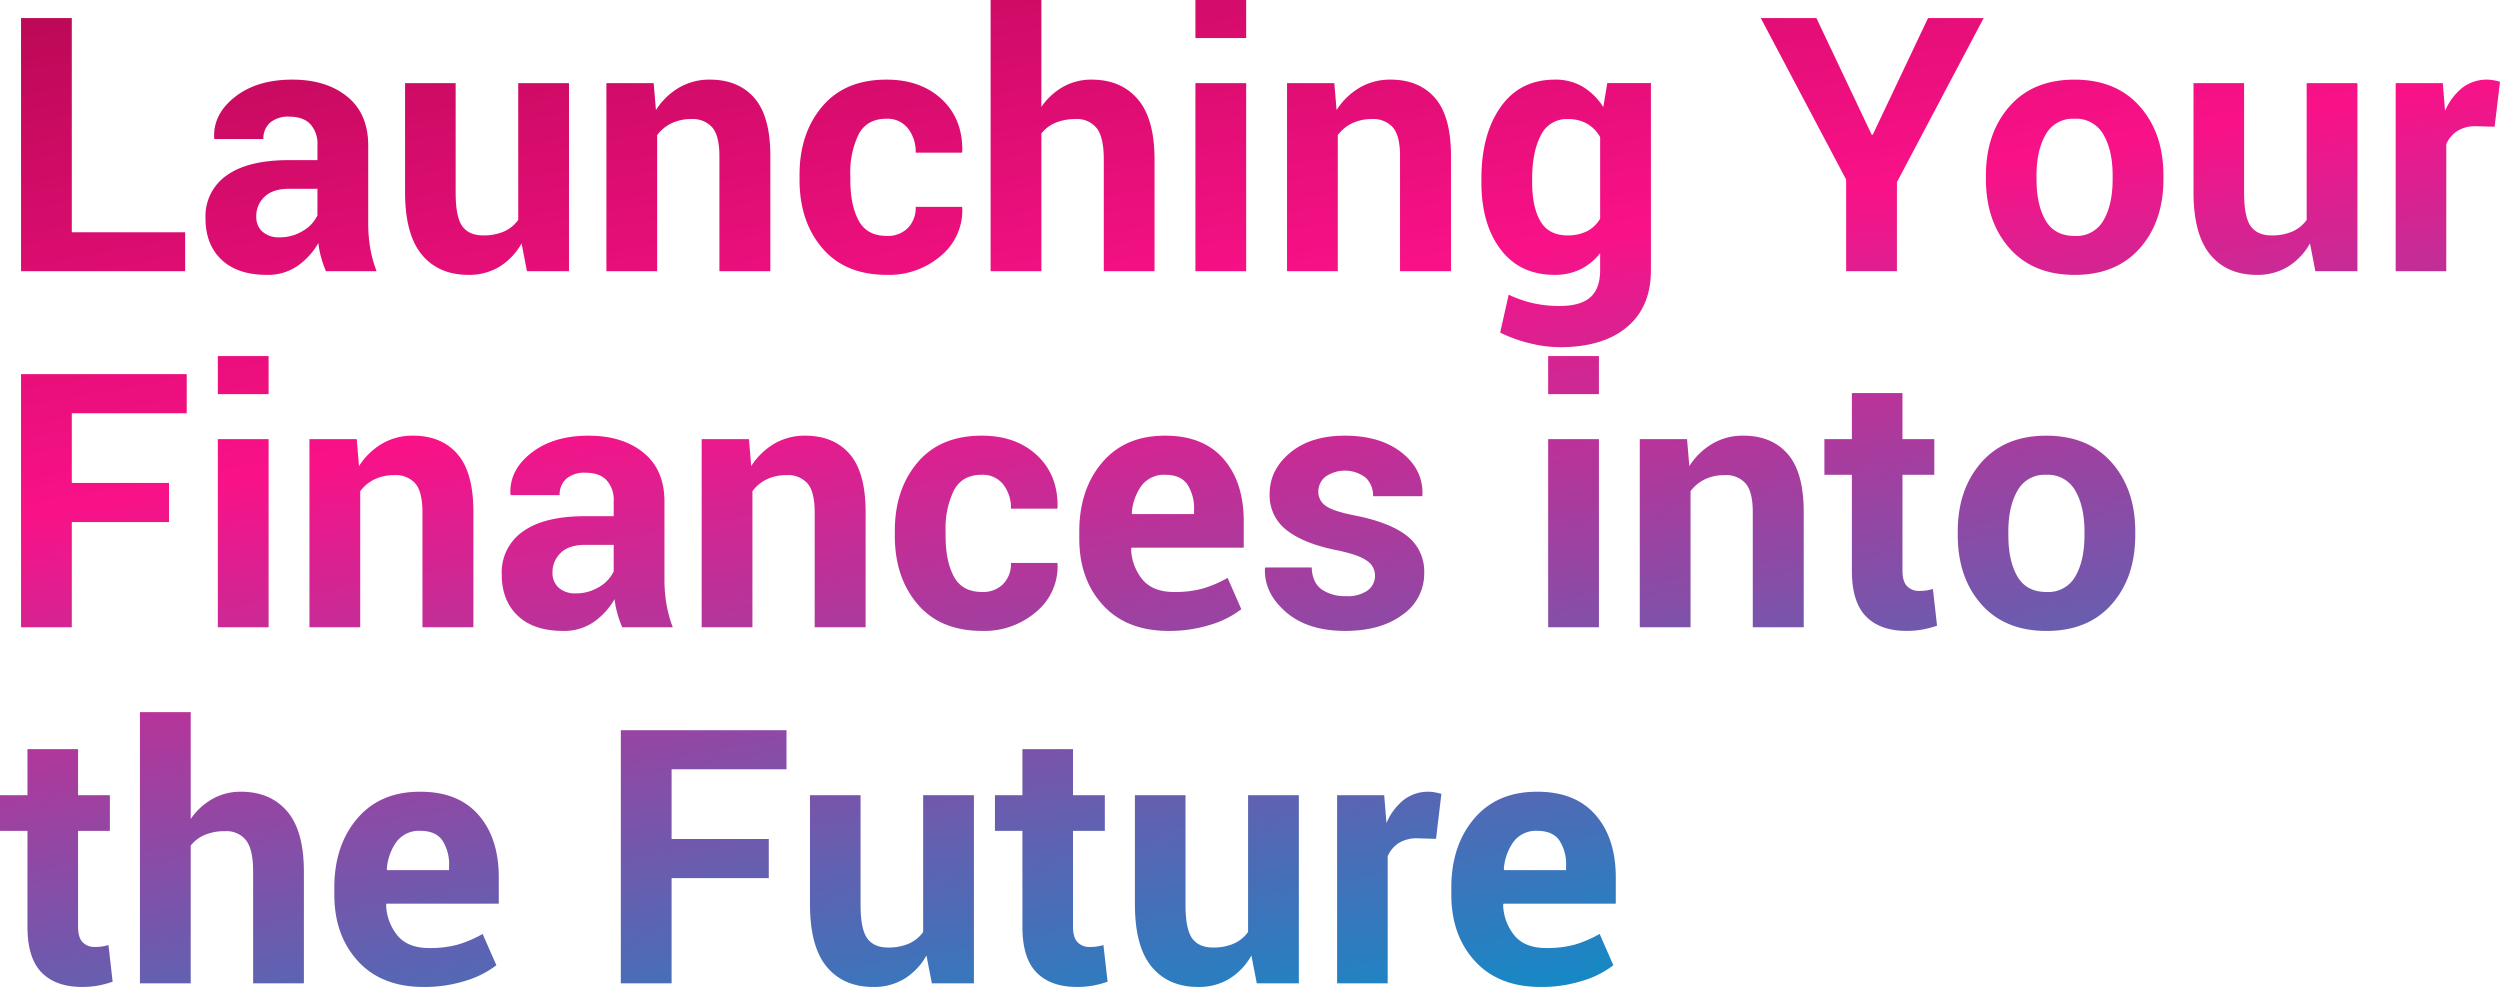 <svg xmlns="http://www.w3.org/2000/svg" xmlns:xlink="http://www.w3.org/1999/xlink" width="702.148" height="277.197" viewBox="0 0 702.148 277.197">
  <defs>
    <linearGradient id="linear-gradient" x1="-0.065" y1="-0.375" x2="0.5" y2="1.047" gradientUnits="objectBoundingBox">
      <stop offset="0" stop-color="#a61c5f"/>
      <stop offset="0.343" stop-color="#be0958"/>
      <stop offset="0.603" stop-color="#f91188"/>
      <stop offset="1" stop-color="#1788c5"/>
    </linearGradient>
  </defs>
  <path id="Path_427" data-name="Path 427" d="M20.8,84.063H52.637V95H6.543V23.906H20.8ZM92.188,95a29.989,29.989,0,0,1-1.343-3.809,26.492,26.492,0,0,1-.806-4.1,19.542,19.542,0,0,1-5.811,6.4,14.563,14.563,0,0,1-8.594,2.539q-8.3,0-12.793-4.272T58.35,80.107a13.931,13.931,0,0,1,5.981-12.036Q70.313,63.8,81.787,63.8h8.008V59.6a8.22,8.22,0,0,0-2-5.908q-2-2.1-5.957-2.1a7.745,7.745,0,0,0-5.347,1.685,5.881,5.881,0,0,0-1.88,4.614H60.889l-.1-.293q-.342-6.689,5.835-11.548t16.138-4.858q9.521,0,15.405,4.785T104.053,59.7V81.523a41.28,41.28,0,0,0,.562,6.982A35.038,35.038,0,0,0,106.4,95ZM79.15,85.479a12.147,12.147,0,0,0,6.641-1.855,9.989,9.989,0,0,0,4-4.3V71.855H81.787q-4.541,0-6.86,2.246a7.381,7.381,0,0,0-2.319,5.518,5.509,5.509,0,0,0,1.733,4.272A6.857,6.857,0,0,0,79.15,85.479Zm67.969,1.709a17.937,17.937,0,0,1-6.2,6.543,16.439,16.439,0,0,1-8.74,2.295q-8.35,0-13.062-5.664T114.4,72.783V42.168h14.209V72.881q0,6.934,1.88,9.5t5.835,2.563a14.207,14.207,0,0,0,5.859-1.1,9.877,9.877,0,0,0,4-3.247V42.168h14.258V95H148.633Zm37.109-45.02.635,7.568a19.324,19.324,0,0,1,6.494-6.3A16.858,16.858,0,0,1,200,41.191q8.008,0,12.5,5.151t4.492,16.284V95H202.686V62.676q0-5.664-1.978-8.032a7.288,7.288,0,0,0-5.933-2.368,12.45,12.45,0,0,0-5.591,1.2,10.914,10.914,0,0,0-3.979,3.3V95H170.947V42.168Zm65.479,42.92a7.935,7.935,0,0,0,5.908-2.222,8.068,8.068,0,0,0,2.2-5.933H270.8l.1.293a16.534,16.534,0,0,1-5.957,13.4,22.277,22.277,0,0,1-15.234,5.4q-11.719,0-18.115-7.5t-6.4-19.165V67.9q0-11.621,6.372-19.165t18.042-7.544q9.668,0,15.576,5.566T270.9,61.406l-.1.293H257.813a10.543,10.543,0,0,0-2.173-6.812,7.3,7.3,0,0,0-6.03-2.71q-5.518,0-7.837,4.419a24.235,24.235,0,0,0-2.319,11.3v1.465q0,7.031,2.319,11.377T249.707,85.088Zm43.408-36.23a18.149,18.149,0,0,1,6.1-5.64,16.089,16.089,0,0,1,8.008-2.026q8.252,0,12.964,5.493T324.9,63.652V95H310.645V63.555q0-6.152-1.978-8.716a7.026,7.026,0,0,0-5.933-2.563,14.194,14.194,0,0,0-5.688,1.05,9.817,9.817,0,0,0-3.931,3V95H278.857V18.828h14.258ZM350.635,95H336.377V42.168h14.258Zm0-65.479H336.377V18.828h14.258Zm24.756,12.646.635,7.568a19.324,19.324,0,0,1,6.494-6.3,16.858,16.858,0,0,1,8.643-2.246q8.008,0,12.5,5.151t4.492,16.284V95H393.848V62.676q0-5.664-1.978-8.032a7.288,7.288,0,0,0-5.933-2.368,12.45,12.45,0,0,0-5.591,1.2,10.914,10.914,0,0,0-3.979,3.3V95H362.109V42.168ZM416.7,69.023q0-12.5,5.42-20.166t15.234-7.666a15,15,0,0,1,7.813,2,17.535,17.535,0,0,1,5.762,5.713l1.123-6.738h12.256V94.756q0,10.3-6.738,15.942t-18.8,5.64a35.814,35.814,0,0,1-8.5-1.1,39.454,39.454,0,0,1-8.3-3l2.393-10.645a32.72,32.72,0,0,0,6.763,2.368,33.512,33.512,0,0,0,7.544.806q5.859,0,8.618-2.441t2.759-7.617V89.922a15.95,15.95,0,0,1-5.518,4.541,16.265,16.265,0,0,1-7.275,1.563q-9.717,0-15.137-7.129T416.7,70.049Zm14.258,1.025q0,6.934,2.319,10.913t7.593,3.979a11.768,11.768,0,0,0,5.542-1.2,9.139,9.139,0,0,0,3.638-3.491v-22.9a9.745,9.745,0,0,0-3.638-3.76,10.663,10.663,0,0,0-5.444-1.318,8,8,0,0,0-7.617,4.639q-2.393,4.639-2.393,12.109ZM526.318,56.67h.293l15.527-32.764h15.625L533.4,70V95H519.141V69.268L495.166,23.906h15.625ZM558.4,68.1q0-11.816,6.592-19.36t18.262-7.544q11.719,0,18.359,7.52T608.252,68.1v1.025q0,11.914-6.616,19.409t-18.286,7.5q-11.719,0-18.335-7.5T558.4,69.121Zm14.209,1.025q0,7.227,2.539,11.6t8.2,4.37a8.679,8.679,0,0,0,8.081-4.395q2.563-4.395,2.563-11.572V68.1q0-7.031-2.588-11.475a8.756,8.756,0,0,0-8.154-4.443,8.648,8.648,0,0,0-8.081,4.468q-2.563,4.468-2.563,11.45Zm76.807,18.066a17.937,17.937,0,0,1-6.2,6.543,16.439,16.439,0,0,1-8.74,2.295q-8.35,0-13.062-5.664T616.7,72.783V42.168h14.209V72.881q0,6.934,1.88,9.5t5.835,2.563a14.207,14.207,0,0,0,5.859-1.1,9.877,9.877,0,0,0,4-3.247V42.168h14.258V95H650.928ZM701.27,54.424l-5.225-.146A9.5,9.5,0,0,0,690.82,55.6a8.355,8.355,0,0,0-3.125,3.711V95H673.486V42.168h13.232l.635,7.813a16.667,16.667,0,0,1,4.81-6.47,11.236,11.236,0,0,1,8.789-2.148q.9.171,1.831.415ZM48.1,165.459H20.8V195H6.543V123.906H53.076v10.986H20.8v19.58H48.1ZM76.074,195H61.816V142.168H76.074Zm0-65.479H61.816V118.828H76.074Zm24.756,12.646.635,7.568a19.324,19.324,0,0,1,6.494-6.3,16.858,16.858,0,0,1,8.643-2.246q8.008,0,12.5,5.151t4.492,16.284V195H119.287V162.676q0-5.664-1.978-8.032a7.288,7.288,0,0,0-5.933-2.368,12.45,12.45,0,0,0-5.591,1.2,10.914,10.914,0,0,0-3.979,3.3V195H87.549V142.168ZM175.391,195a29.988,29.988,0,0,1-1.343-3.809,26.494,26.494,0,0,1-.806-4.1,19.542,19.542,0,0,1-5.811,6.4,14.563,14.563,0,0,1-8.594,2.539q-8.3,0-12.793-4.272t-4.492-11.646a13.931,13.931,0,0,1,5.981-12.036q5.981-4.272,17.456-4.272H173v-4.2a8.22,8.22,0,0,0-2-5.908q-2-2.1-5.957-2.1a7.745,7.745,0,0,0-5.347,1.685,5.881,5.881,0,0,0-1.88,4.614H144.092l-.1-.293q-.342-6.689,5.835-11.548t16.138-4.858q9.521,0,15.405,4.785t5.884,13.721v21.826a41.281,41.281,0,0,0,.562,6.982A35.038,35.038,0,0,0,189.6,195Zm-13.037-9.521a12.147,12.147,0,0,0,6.641-1.855,9.989,9.989,0,0,0,4-4.3v-7.471H164.99q-4.541,0-6.86,2.246a7.381,7.381,0,0,0-2.319,5.518,5.509,5.509,0,0,0,1.733,4.272A6.857,6.857,0,0,0,162.354,185.479Zm48.633-43.311.635,7.568a19.324,19.324,0,0,1,6.494-6.3,16.858,16.858,0,0,1,8.643-2.246q8.008,0,12.5,5.151t4.492,16.284V195H229.443V162.676q0-5.664-1.978-8.032a7.288,7.288,0,0,0-5.933-2.368,12.45,12.45,0,0,0-5.591,1.2,10.914,10.914,0,0,0-3.979,3.3V195H197.705V142.168Zm65.479,42.92a7.935,7.935,0,0,0,5.908-2.222,8.068,8.068,0,0,0,2.2-5.933h12.988l.1.293a16.534,16.534,0,0,1-5.957,13.4,22.277,22.277,0,0,1-15.234,5.4q-11.719,0-18.115-7.5t-6.4-19.165V167.9q0-11.621,6.372-19.165t18.042-7.544q9.668,0,15.576,5.566t5.713,14.648l-.1.293H284.57a10.543,10.543,0,0,0-2.173-6.812,7.3,7.3,0,0,0-6.03-2.71q-5.518,0-7.837,4.419a24.235,24.235,0,0,0-2.319,11.3v1.465q0,7.031,2.319,11.377T276.465,185.088Zm52.393,10.938q-11.816,0-18.457-7.251T303.76,170.1v-1.953q0-11.865,6.445-19.434t17.725-7.52q10.645,0,16.333,6.519t5.688,17.554v7.373H318.457l-.146.293a14.273,14.273,0,0,0,3.3,8.789q2.954,3.369,8.765,3.369a29.327,29.327,0,0,0,8.13-.977,33.172,33.172,0,0,0,6.909-2.979l3.857,8.789a26.464,26.464,0,0,1-8.594,4.346A38.111,38.111,0,0,1,328.857,196.025Zm-.928-43.848a7.919,7.919,0,0,0-6.616,2.954,14.818,14.818,0,0,0-2.808,7.837l.1.244h17.383v-1.074a12.34,12.34,0,0,0-1.9-7.3Q332.178,152.178,327.93,152.178Zm58.887,28.174a4.919,4.919,0,0,0-2.271-4.028q-2.271-1.685-8.423-2.954-9.277-1.855-14.087-5.615a12.264,12.264,0,0,1-4.81-10.205q0-6.787,5.762-11.572t15.332-4.785q10.01,0,16.04,4.785t5.786,11.914l-.1.293h-13.77a6.915,6.915,0,0,0-2.051-5.176,9.589,9.589,0,0,0-11.328-.293,5.315,5.315,0,0,0-2,4.2,4.742,4.742,0,0,0,2.075,3.979q2.075,1.538,8.423,2.759,9.717,1.953,14.478,5.737a12.585,12.585,0,0,1,4.761,10.425,13.945,13.945,0,0,1-6.1,11.67q-6.1,4.541-16.113,4.541-10.547,0-16.675-5.347T355.908,178.5l.1-.293h13.037q.146,4.248,2.783,6.152a11.49,11.49,0,0,0,6.885,1.9,9.791,9.791,0,0,0,6.03-1.587A5.148,5.148,0,0,0,386.816,180.352ZM449.707,195H435.449V142.168h14.258Zm0-65.479H435.449V118.828h14.258Zm24.756,12.646.635,7.568a19.324,19.324,0,0,1,6.494-6.3,16.858,16.858,0,0,1,8.643-2.246q8.008,0,12.5,5.151t4.492,16.284V195H492.92V162.676q0-5.664-1.978-8.032a7.288,7.288,0,0,0-5.933-2.368,12.45,12.45,0,0,0-5.591,1.2,10.914,10.914,0,0,0-3.979,3.3V195H461.182V142.168Zm60.5-12.939v12.939H543.9v10.01h-8.936v26.9q0,3.076,1.294,4.395a4.543,4.543,0,0,0,3.394,1.318,13.613,13.613,0,0,0,1.953-.122,16.447,16.447,0,0,0,1.9-.415l1.172,10.3a28.865,28.865,0,0,1-4.175,1.1,24.889,24.889,0,0,1-4.419.366q-7.373,0-11.353-4.053t-3.979-12.842V152.178h-7.715v-10.01h7.715V129.229ZM550.488,168.1q0-11.816,6.592-19.36t18.262-7.544q11.719,0,18.359,7.52t6.641,19.385v1.025q0,11.914-6.616,19.409t-18.286,7.5q-11.719,0-18.335-7.5t-6.616-19.409Zm14.209,1.025q0,7.227,2.539,11.6t8.2,4.37a8.679,8.679,0,0,0,8.081-4.395q2.563-4.395,2.563-11.572V168.1q0-7.031-2.588-11.475a8.756,8.756,0,0,0-8.154-4.443,8.648,8.648,0,0,0-8.081,4.468q-2.563,4.468-2.563,11.45ZM22.559,229.229v12.939h8.936v10.01H22.559v26.9q0,3.076,1.294,4.395a4.543,4.543,0,0,0,3.394,1.318,13.611,13.611,0,0,0,1.953-.122,16.452,16.452,0,0,0,1.9-.415l1.172,10.3a28.864,28.864,0,0,1-4.175,1.1,24.889,24.889,0,0,1-4.419.366q-7.373,0-11.353-4.053T8.35,279.131V252.178H.635v-10.01H8.35V229.229ZM54.2,248.857a18.149,18.149,0,0,1,6.1-5.64,16.089,16.089,0,0,1,8.008-2.026q8.252,0,12.964,5.493t4.712,16.968V295H71.729V263.555q0-6.152-1.978-8.716a7.026,7.026,0,0,0-5.933-2.563,14.194,14.194,0,0,0-5.688,1.05,9.817,9.817,0,0,0-3.931,3V295H39.941V218.828H54.2Zm65.43,47.168q-11.816,0-18.457-7.251T94.531,270.1v-1.953q0-11.865,6.445-19.434t17.725-7.52q10.645,0,16.333,6.519t5.688,17.554v7.373H109.229l-.146.293a14.273,14.273,0,0,0,3.3,8.789q2.954,3.369,8.765,3.369a29.328,29.328,0,0,0,8.13-.977,33.172,33.172,0,0,0,6.909-2.979l3.857,8.789a26.464,26.464,0,0,1-8.594,4.346A38.111,38.111,0,0,1,119.629,296.025Zm-.928-43.848a7.919,7.919,0,0,0-6.616,2.954,14.818,14.818,0,0,0-2.808,7.837l.1.244h17.383v-1.074a12.34,12.34,0,0,0-1.9-7.3Q122.949,252.178,118.7,252.178Zm97.852,13.281H189.258V295H175V223.906h46.533v10.986H189.258v19.58h27.295Zm44.287,21.729a17.937,17.937,0,0,1-6.2,6.543,16.439,16.439,0,0,1-8.74,2.295q-8.35,0-13.062-5.664t-4.712-17.578V242.168h14.209v30.713q0,6.934,1.88,9.5t5.835,2.563a14.207,14.207,0,0,0,5.859-1.1,9.877,9.877,0,0,0,4-3.247V242.168H274.17V295H262.354ZM302,229.229v12.939h8.936v10.01H302v26.9q0,3.076,1.294,4.395a4.543,4.543,0,0,0,3.394,1.318,13.611,13.611,0,0,0,1.953-.122,16.453,16.453,0,0,0,1.9-.415l1.172,10.3a28.863,28.863,0,0,1-4.175,1.1,24.889,24.889,0,0,1-4.419.366q-7.373,0-11.353-4.053t-3.979-12.842V252.178h-7.715v-10.01h7.715V229.229Zm50.1,57.959a17.937,17.937,0,0,1-6.2,6.543,16.439,16.439,0,0,1-8.74,2.295q-8.35,0-13.062-5.664t-4.712-17.578V242.168h14.209v30.713q0,6.934,1.88,9.5t5.835,2.563a14.207,14.207,0,0,0,5.859-1.1,9.877,9.877,0,0,0,4-3.247V242.168H365.43V295H353.613Zm51.855-32.764-5.225-.146a9.5,9.5,0,0,0-5.225,1.318,8.355,8.355,0,0,0-3.125,3.711V295H376.172V242.168H389.4l.635,7.813a16.666,16.666,0,0,1,4.81-6.47,11.236,11.236,0,0,1,8.789-2.148q.9.171,1.831.415Zm29.395,41.6q-11.816,0-18.457-7.251T408.252,270.1v-1.953q0-11.865,6.445-19.434t17.725-7.52q10.645,0,16.333,6.519t5.688,17.554v7.373H422.949l-.146.293a14.273,14.273,0,0,0,3.3,8.789q2.954,3.369,8.765,3.369a29.328,29.328,0,0,0,8.13-.977,33.172,33.172,0,0,0,6.909-2.979l3.857,8.789a26.464,26.464,0,0,1-8.594,4.346A38.111,38.111,0,0,1,433.35,296.025Zm-.928-43.848a7.919,7.919,0,0,0-6.616,2.954A14.818,14.818,0,0,0,423,262.969l.1.244h17.383v-1.074a12.34,12.34,0,0,0-1.9-7.3Q436.67,252.178,432.422,252.178Z" transform="translate(-0.635 -18.828)" fill="url(#linear-gradient)"/>
</svg>
